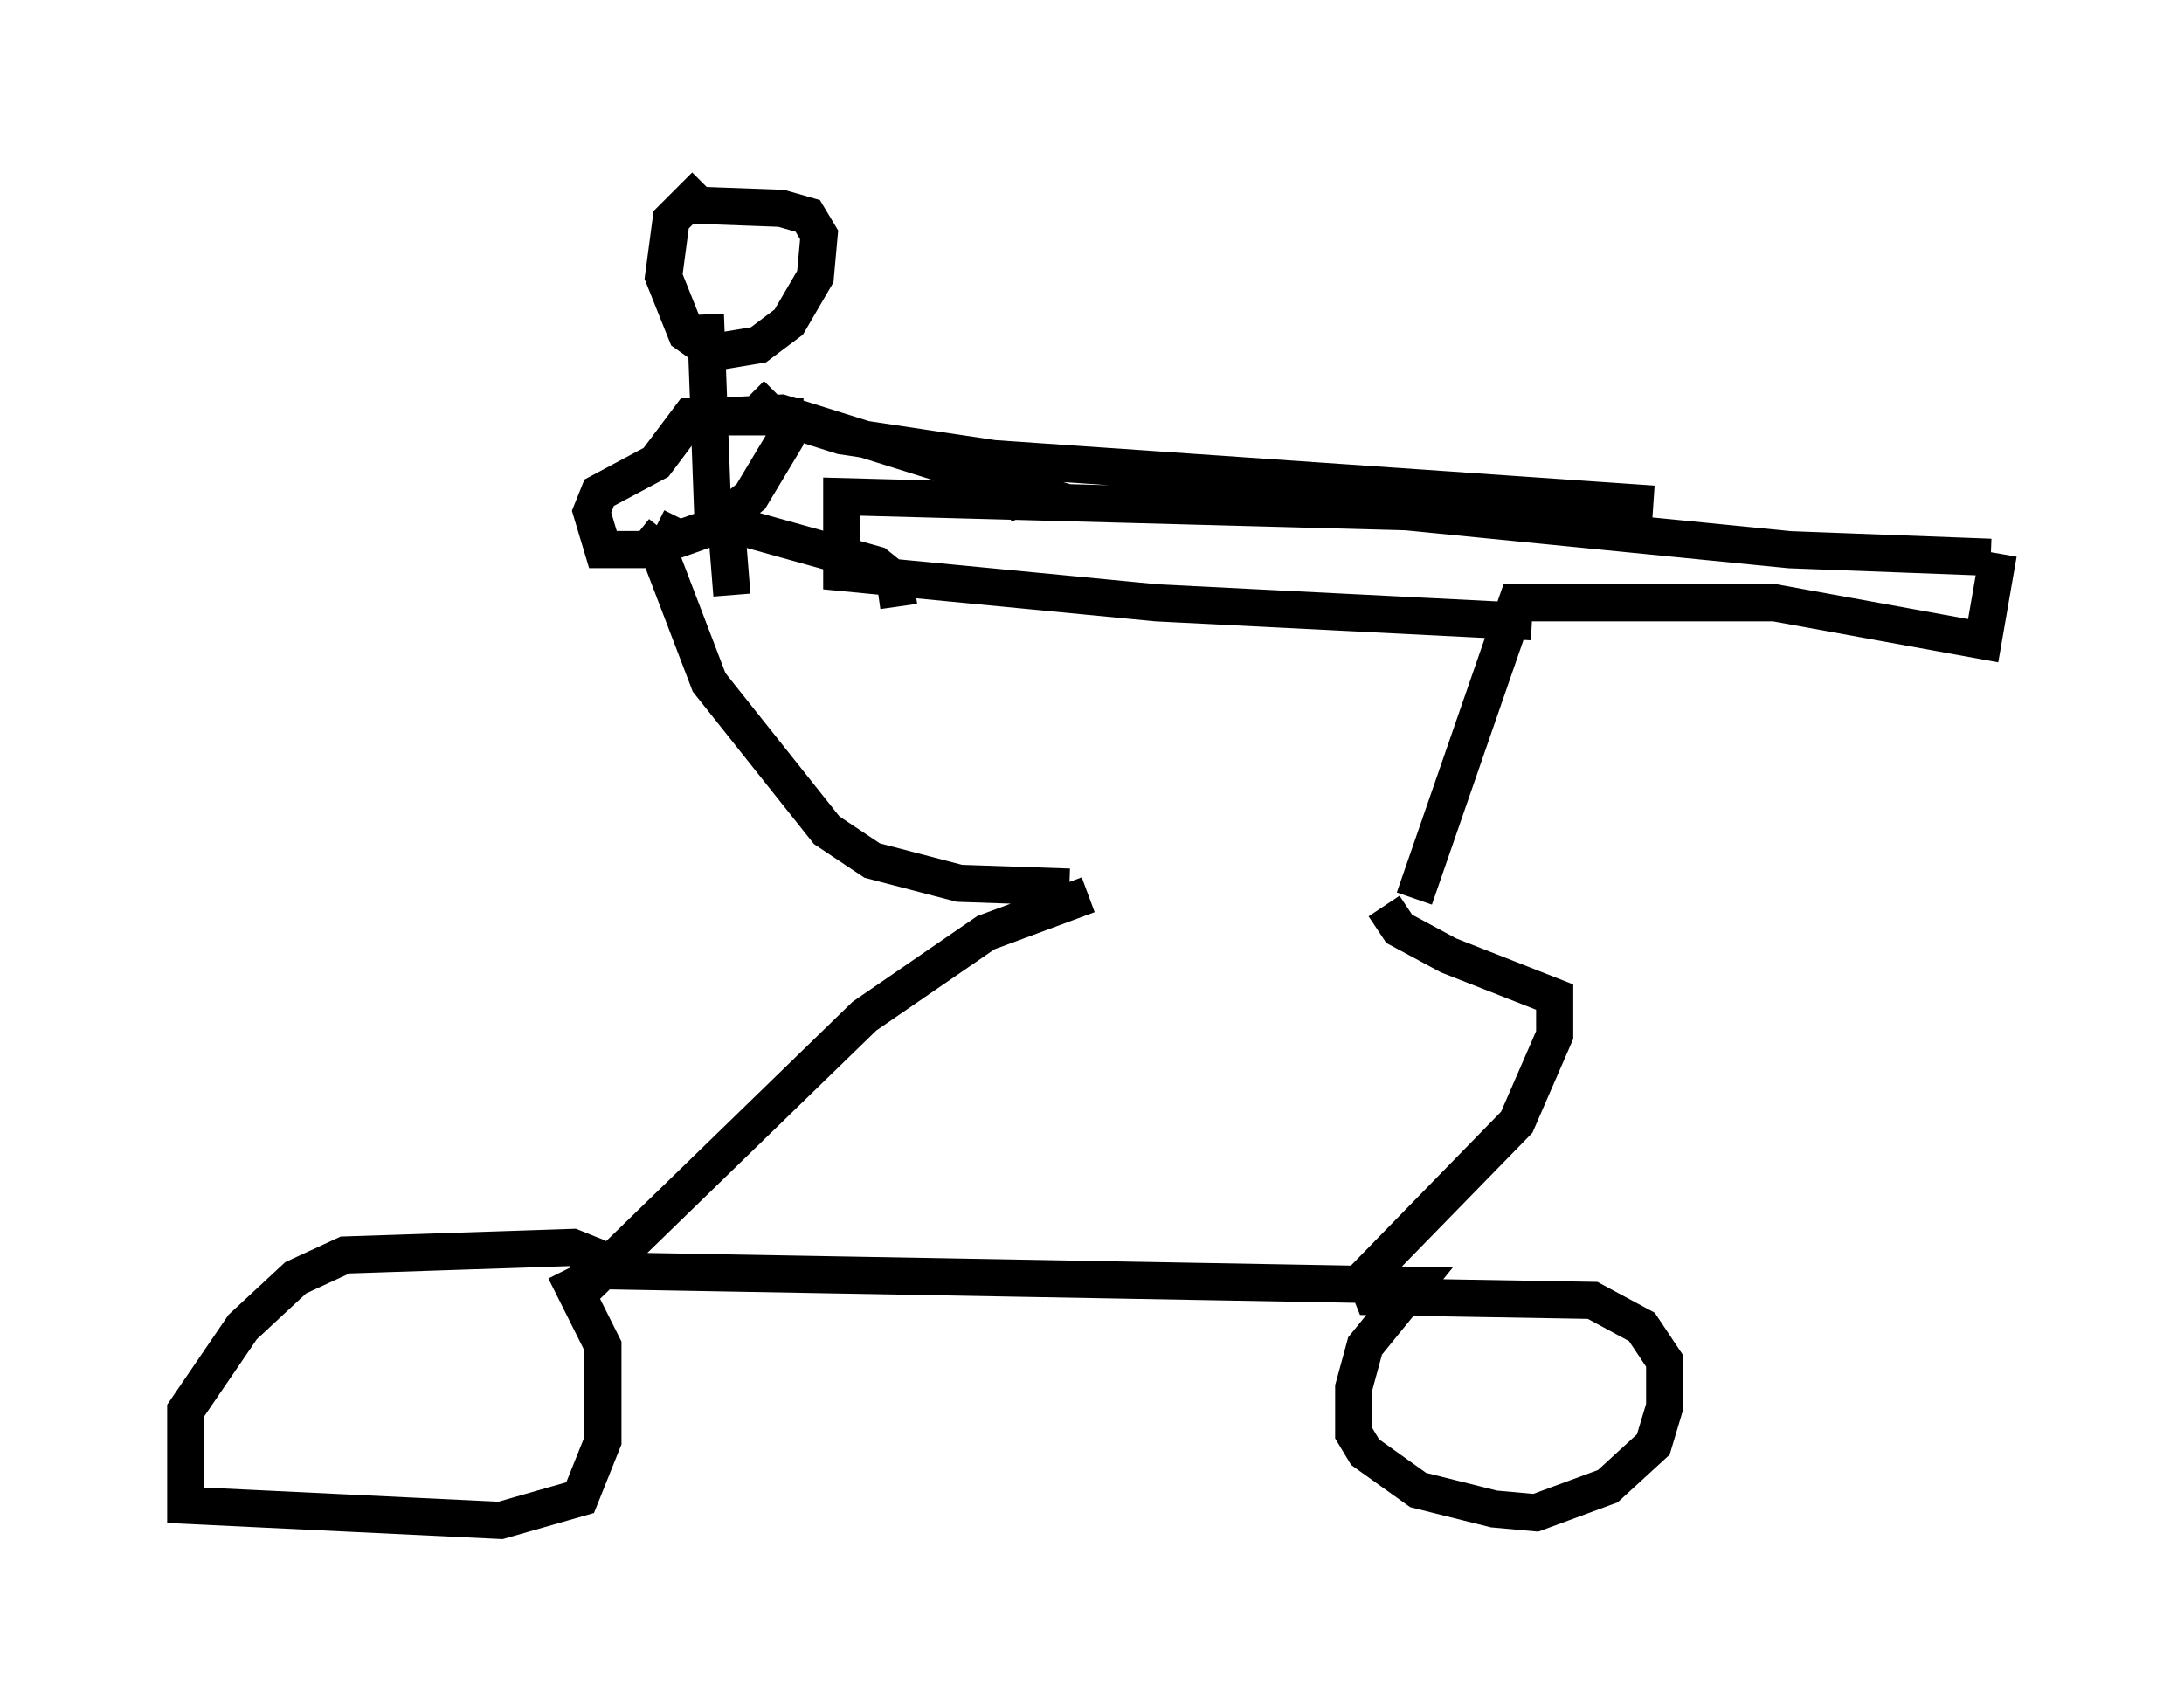 <?xml version="1.0" encoding="utf-8" ?>
<svg baseProfile="full" height="45.934" version="1.1" width="58.796" xmlns="http://www.w3.org/2000/svg" xmlns:ev="http://www.w3.org/2001/xml-events" xmlns:xlink="http://www.w3.org/1999/xlink"><defs /><rect fill="white" height="45.934" width="58.796" x="0" y="0" /><path d="M28.99, 24.396 m9.086, -0.204 m0.0, 0.0 l2.756, -7.963 6.942, 0.0 l5.615, 1.021 0.408, -2.348 m-0.204, 0.102 l-5.41, -0.204 -10.311, -1.021 l-15.211, -0.408 0.0, 2.042 l8.473, 0.817 10.106, 0.51 m-11.944, 7.35 l-2.756, 1.021 -3.267, 2.246 l-7.146, 6.942 -0.204, -0.51 l-0.51, -0.204 -6.125, 0.204 l-1.327, 0.613 -1.429, 1.327 l-1.531, 2.246 0.0, 2.552 l8.473, 0.408 2.144, -0.613 l0.613, -1.531 0.0, -2.552 l-1.021, -2.042 m0.204, 0.0 l22.663, 0.408 -1.327, 1.633 l-0.306, 1.123 0.0, 1.225 l0.306, 0.51 1.429, 1.021 l2.042, 0.51 1.123, 0.102 l1.94, -0.715 1.225, -1.123 l0.306, -1.021 0.0, -1.225 l-0.613, -0.919 -1.327, -0.715 l-5.921, -0.102 -0.204, -0.51 l4.083, -4.185 1.021, -2.348 l0.0, -1.021 -2.858, -1.123 l-1.327, -0.715 -0.408, -0.613 m-8.473, -0.51 l-2.96, -0.102 -2.348, -0.613 l-1.225, -0.817 -3.165, -3.981 l-1.327, -3.471 m-0.306, -0.102 l1.735, -0.613 1.021, -0.817 l0.919, -1.531 0.0, -0.613 l-2.552, 0.0 -0.919, 1.225 l-1.531, 0.817 -0.204, 0.51 l0.306, 1.021 1.225, 0.0 l0.408, -0.51 -0.204, -0.102 m1.327, -9.188 l-0.919, 0.919 -0.204, 1.531 l0.613, 1.531 0.715, 0.51 l1.225, -0.204 0.817, -0.613 l0.715, -1.225 0.102, -1.123 l-0.306, -0.51 -0.715, -0.204 l-2.756, -0.102 m0.715, 2.96 l0.204, 5.513 4.39, 1.225 l0.51, 0.408 0.102, 0.715 m-4.696, -2.858 l0.204, 2.552 m-0.613, -4.798 l1.94, -0.102 6.84, 2.144 l-0.817, 0.306 m-6.84, -2.96 l0.51, 0.51 1.94, 0.613 l4.083, 0.613 17.763, 1.225 " fill="none" stroke="black" stroke-width="1" /></svg>